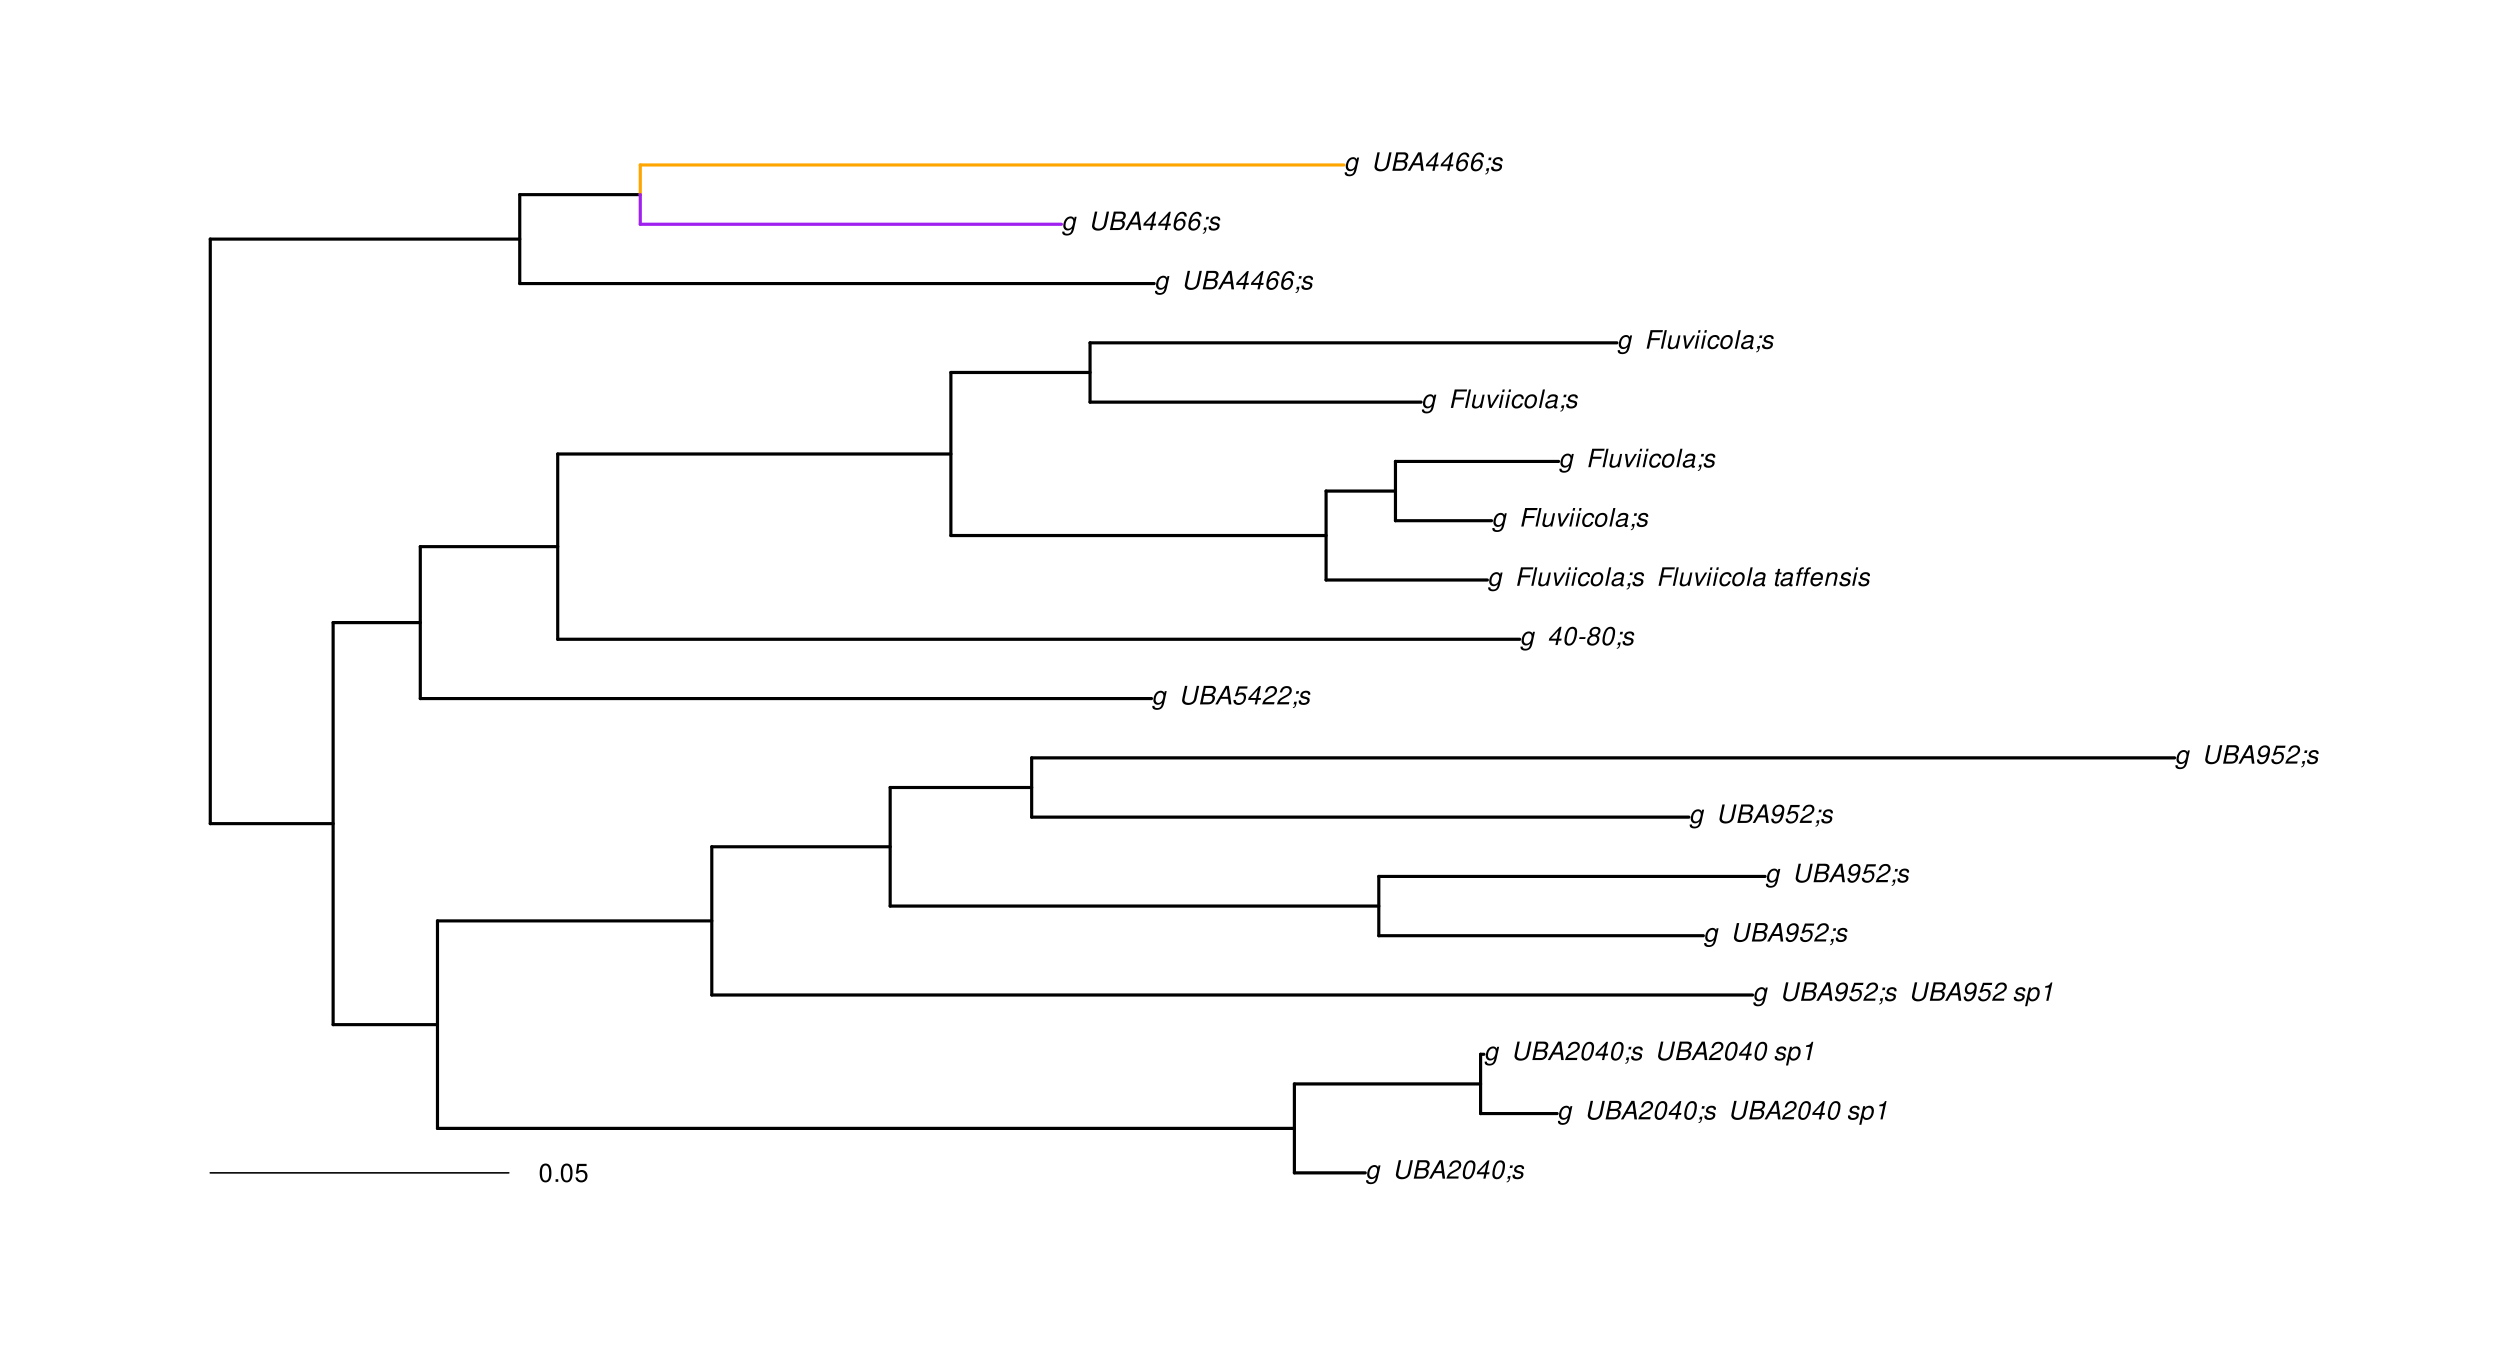 <?xml version="1.0" encoding="UTF-8"?>
<svg xmlns="http://www.w3.org/2000/svg" xmlns:xlink="http://www.w3.org/1999/xlink" width="1184pt" height="648pt" viewBox="0 0 1184 648" version="1.1">
<defs>
<g>
<symbol overflow="visible" id="glyph0-0">
<path style="stroke:none;" d=""/>
</symbol>
<symbol overflow="visible" id="glyph0-1">
<path style="stroke:none;" d="M 6.297 -6.281 L 6.094 -5.359 C 5.922 -5.75 5.797 -5.922 5.531 -6.109 C 5.219 -6.344 4.844 -6.469 4.422 -6.469 C 3.5 -6.469 2.562 -6.016 1.984 -5.266 C 1.328 -4.469 0.891 -3.125 0.891 -2.016 C 0.891 -0.703 1.734 0.203 2.969 0.203 C 3.719 0.203 4.422 -0.125 5.031 -0.75 L 4.984 -0.531 C 4.625 1.109 4 1.75 2.719 1.75 C 1.891 1.75 1.422 1.422 1.422 0.891 L 1.422 0.719 L 0.406 0.719 C 0.391 0.938 0.391 1.062 0.391 1.094 C 0.391 2.016 1.219 2.609 2.516 2.609 C 3.469 2.609 4.312 2.328 4.844 1.812 C 5.453 1.234 5.766 0.5 6.094 -1.016 L 7.219 -6.281 Z M 4.359 -5.547 C 5.141 -5.547 5.625 -4.969 5.625 -4.062 C 5.625 -3.328 5.406 -2.453 5.078 -1.844 C 4.688 -1.109 3.969 -0.656 3.25 -0.656 C 2.453 -0.656 1.938 -1.25 1.938 -2.203 C 1.938 -2.922 2.141 -3.703 2.5 -4.312 C 2.922 -5.109 3.594 -5.547 4.359 -5.547 Z M 4.359 -5.547 "/>
</symbol>
<symbol overflow="visible" id="glyph0-2">
<path style="stroke:none;" d=""/>
</symbol>
<symbol overflow="visible" id="glyph0-3">
<path style="stroke:none;" d="M 8.469 -8.75 L 7.156 -2.609 C 6.906 -1.422 5.938 -0.703 4.578 -0.703 C 3.406 -0.703 2.641 -1.25 2.641 -2.078 C 2.641 -2.25 2.656 -2.422 2.703 -2.609 L 4.016 -8.75 L 2.875 -8.75 L 1.656 -3.016 C 1.578 -2.594 1.484 -2.047 1.484 -1.859 C 1.484 -1.375 1.766 -0.766 2.141 -0.422 C 2.641 0.031 3.438 0.281 4.359 0.281 C 6.375 0.281 7.922 -0.859 8.297 -2.609 L 9.594 -8.75 Z M 8.469 -8.75 "/>
</symbol>
<symbol overflow="visible" id="glyph0-4">
<path style="stroke:none;" d="M 0.953 0 L 4.906 0 C 5.891 0 6.656 -0.344 7.281 -1.047 C 7.797 -1.625 8.062 -2.312 8.062 -3.094 C 8.062 -3.828 7.734 -4.25 6.906 -4.609 C 7.953 -5.078 8.531 -5.938 8.531 -7.016 C 8.531 -7.469 8.406 -7.812 8.094 -8.141 C 7.688 -8.562 7.188 -8.75 6.359 -8.75 L 2.812 -8.75 Z M 3.125 -4.984 L 3.734 -7.766 L 5.891 -7.766 C 6.922 -7.766 7.375 -7.438 7.375 -6.734 C 7.375 -6.281 7.219 -5.859 6.922 -5.531 C 6.562 -5.141 6.094 -4.984 5.297 -4.984 Z M 2.281 -0.984 L 2.922 -4 L 5.641 -4 C 6.469 -4 6.906 -3.625 6.906 -2.906 C 6.906 -2.438 6.781 -2.031 6.5 -1.672 C 6.125 -1.188 5.672 -0.984 5 -0.984 Z M 2.281 -0.984 "/>
</symbol>
<symbol overflow="visible" id="glyph0-5">
<path style="stroke:none;" d="M 6.281 -2.625 L 6.609 0 L 7.844 0 L 6.625 -8.75 L 5.188 -8.75 L 0.203 0 L 1.391 0 L 2.875 -2.625 Z M 6.172 -3.562 L 3.391 -3.562 L 5.688 -7.562 Z M 6.172 -3.562 "/>
</symbol>
<symbol overflow="visible" id="glyph0-6">
<path style="stroke:none;" d="M 6.281 -1.047 L 1.766 -1.047 C 1.969 -1.641 2.641 -2.266 3.734 -2.812 L 5.078 -3.531 C 6.688 -4.359 7.469 -5.359 7.469 -6.594 C 7.469 -7.125 7.281 -7.625 6.953 -7.984 C 6.562 -8.453 5.984 -8.672 5.172 -8.672 C 3.328 -8.672 2.266 -7.734 1.781 -5.672 L 2.844 -5.672 C 2.984 -6.219 3.125 -6.594 3.344 -6.906 C 3.719 -7.438 4.328 -7.75 5.031 -7.75 C 5.875 -7.75 6.406 -7.234 6.406 -6.438 C 6.406 -5.656 5.828 -4.906 4.828 -4.391 L 3.578 -3.75 C 1.484 -2.609 0.953 -1.984 0.406 -0.016 L 6.062 -0.016 Z M 6.281 -1.047 "/>
</symbol>
<symbol overflow="visible" id="glyph0-7">
<path style="stroke:none;" d="M 5.047 -8.672 C 4.062 -8.672 3.234 -8.188 2.562 -7.188 C 1.781 -6.062 1.188 -3.828 1.188 -2.078 C 1.188 -1.328 1.406 -0.688 1.781 -0.312 C 2.141 0.047 2.734 0.281 3.312 0.281 C 4.344 0.281 5.141 -0.188 5.828 -1.219 C 6.609 -2.359 7.203 -4.562 7.203 -6.312 C 7.203 -7.797 6.391 -8.672 5.047 -8.672 Z M 4.906 -7.75 C 5.688 -7.75 6.141 -7.172 6.141 -6.188 C 6.141 -5.047 5.734 -3.156 5.281 -2.172 C 4.781 -1.109 4.219 -0.641 3.438 -0.641 C 2.703 -0.641 2.25 -1.234 2.25 -2.203 C 2.25 -3.344 2.641 -5.219 3.109 -6.234 C 3.578 -7.266 4.156 -7.75 4.906 -7.75 Z M 4.906 -7.75 "/>
</symbol>
<symbol overflow="visible" id="glyph0-8">
<path style="stroke:none;" d="M 4.359 -2.094 L 3.906 0 L 4.969 0 L 5.406 -2.094 L 6.688 -2.094 L 6.891 -3.031 L 5.609 -3.031 L 6.812 -8.672 L 6.031 -8.672 L 1.016 -3.203 L 0.766 -2.094 Z M 4.562 -3.031 L 1.906 -3.031 L 5.359 -6.844 Z M 4.562 -3.031 "/>
</symbol>
<symbol overflow="visible" id="glyph0-9">
<path style="stroke:none;" d="M 3.906 -6.281 L 2.656 -6.281 L 2.391 -5.047 L 3.641 -5.047 Z M 1.578 -1.234 L 1.312 0 L 2.031 0 C 1.859 0.984 1.609 1.312 1.031 1.312 L 0.938 1.766 C 1.734 1.797 2.328 1.219 2.531 0.188 L 2.844 -1.234 Z M 1.578 -1.234 "/>
</symbol>
<symbol overflow="visible" id="glyph0-10">
<path style="stroke:none;" d="M 6.172 -4.531 C 6.234 -4.781 6.234 -4.891 6.234 -5.047 C 6.234 -5.891 5.453 -6.469 4.266 -6.469 C 3.422 -6.469 2.688 -6.219 2.203 -5.75 C 1.75 -5.328 1.469 -4.703 1.469 -4.141 C 1.469 -3.406 1.891 -3.062 3.125 -2.734 L 4.016 -2.516 C 4.422 -2.406 4.594 -2.328 4.703 -2.203 C 4.781 -2.094 4.859 -1.906 4.859 -1.797 C 4.859 -1.578 4.688 -1.219 4.469 -1.062 C 4.172 -0.797 3.656 -0.641 3.141 -0.641 C 2.297 -0.641 1.844 -0.969 1.844 -1.578 C 1.844 -1.641 1.859 -1.75 1.875 -1.875 L 0.797 -1.875 C 0.75 -1.594 0.734 -1.453 0.734 -1.266 C 0.734 -0.297 1.562 0.281 2.969 0.281 C 4.75 0.281 5.922 -0.641 5.922 -2.078 C 5.922 -2.812 5.516 -3.188 4.469 -3.453 L 3.547 -3.688 C 2.875 -3.859 2.531 -4.094 2.531 -4.406 C 2.531 -4.641 2.672 -4.938 2.891 -5.141 C 3.188 -5.422 3.547 -5.547 4.062 -5.547 C 4.781 -5.547 5.172 -5.281 5.172 -4.797 C 5.172 -4.734 5.172 -4.625 5.156 -4.531 Z M 6.172 -4.531 "/>
</symbol>
<symbol overflow="visible" id="glyph0-11">
<path style="stroke:none;" d="M 0.078 2.562 L 1.094 2.562 L 1.812 -0.812 C 2.188 -0.031 2.672 0.281 3.531 0.281 C 4.469 0.281 5.359 -0.156 5.969 -0.906 C 6.625 -1.703 7.031 -2.938 7.031 -4.125 C 7.031 -5.562 6.234 -6.469 4.938 -6.469 C 4.016 -6.469 3.047 -5.953 2.719 -5.281 L 2.938 -6.281 L 1.969 -6.281 Z M 4.547 -5.547 C 5.453 -5.547 5.969 -4.938 5.969 -3.891 C 5.969 -3.234 5.766 -2.453 5.453 -1.859 C 5 -1.047 4.406 -0.641 3.625 -0.641 C 2.734 -0.641 2.203 -1.25 2.203 -2.203 C 2.203 -2.922 2.406 -3.703 2.766 -4.328 C 3.203 -5.141 3.797 -5.547 4.547 -5.547 Z M 4.547 -5.547 "/>
</symbol>
<symbol overflow="visible" id="glyph0-12">
<path style="stroke:none;" d="M 4.438 -6.234 L 3.109 0 L 4.156 0 L 6.016 -8.672 L 5.312 -8.672 C 4.688 -7.375 4.422 -7.219 2.688 -6.984 L 2.531 -6.234 Z M 4.438 -6.234 "/>
</symbol>
<symbol overflow="visible" id="glyph0-13">
<path style="stroke:none;" d="M 1.016 -1.984 C 1.016 -1.844 1.016 -1.719 1.016 -1.641 C 1.016 -0.484 1.844 0.281 3.094 0.281 C 3.844 0.281 4.531 0.016 5.141 -0.531 C 5.922 -1.203 6.375 -1.984 6.703 -3.266 C 7.016 -4.406 7.219 -5.719 7.219 -6.438 C 7.219 -7.016 7.016 -7.594 6.641 -7.984 C 6.25 -8.438 5.641 -8.672 4.891 -8.672 C 3.016 -8.672 1.547 -7.109 1.547 -5.109 C 1.547 -3.859 2.375 -3.047 3.656 -3.047 C 4.188 -3.047 4.75 -3.203 5.141 -3.469 C 5.297 -3.578 5.453 -3.703 5.797 -4.016 C 5.312 -1.781 4.453 -0.641 3.25 -0.641 C 2.531 -0.641 2.062 -1.125 2.062 -1.859 L 2.062 -1.984 Z M 4.734 -7.75 C 5.562 -7.75 6.172 -7.141 6.172 -6.344 C 6.172 -5.031 5.188 -3.969 3.953 -3.969 C 3.109 -3.969 2.609 -4.484 2.609 -5.359 C 2.609 -6.672 3.578 -7.75 4.734 -7.75 Z M 4.734 -7.75 "/>
</symbol>
<symbol overflow="visible" id="glyph0-14">
<path style="stroke:none;" d="M 7.547 -8.516 L 3.109 -8.516 L 1.484 -3.875 L 2.453 -3.875 C 3.188 -4.531 3.531 -4.688 4.234 -4.688 C 5.203 -4.688 5.75 -4.156 5.75 -3.234 C 5.75 -1.734 4.766 -0.641 3.391 -0.641 C 2.438 -0.641 1.938 -1.125 1.891 -2.094 L 0.844 -2.094 L 0.844 -1.828 C 0.844 -1.109 1.016 -0.656 1.422 -0.312 C 1.891 0.078 2.5 0.281 3.25 0.281 C 4.375 0.281 5.266 -0.188 5.969 -1.109 C 6.5 -1.797 6.797 -2.672 6.797 -3.547 C 6.797 -4.797 5.922 -5.609 4.578 -5.609 C 4 -5.609 3.484 -5.453 2.891 -5.094 L 3.734 -7.469 L 7.328 -7.469 Z M 7.547 -8.516 "/>
</symbol>
<symbol overflow="visible" id="glyph0-15">
<path style="stroke:none;" d="M 4.219 -3.75 L 1.344 -3.75 L 1.156 -2.875 L 4.031 -2.875 Z M 4.219 -3.75 "/>
</symbol>
<symbol overflow="visible" id="glyph0-16">
<path style="stroke:none;" d="M 5.719 -4.562 C 6.094 -4.766 6.281 -4.891 6.516 -5.094 C 6.984 -5.516 7.281 -6.203 7.281 -6.875 C 7.281 -7.938 6.406 -8.672 5.125 -8.672 C 3.375 -8.672 2.047 -7.469 2.047 -5.859 C 2.047 -5.297 2.25 -4.938 2.828 -4.578 C 1.562 -3.984 0.906 -3.031 0.906 -1.766 C 0.906 -0.516 1.859 0.281 3.375 0.281 C 4.375 0.281 5.234 -0.109 5.922 -0.891 C 6.438 -1.484 6.734 -2.234 6.734 -2.922 C 6.734 -3.641 6.391 -4.219 5.719 -4.562 Z M 4.938 -7.75 C 5.75 -7.75 6.234 -7.359 6.234 -6.703 C 6.234 -6.328 6.078 -5.906 5.828 -5.609 C 5.484 -5.188 5.016 -4.984 4.375 -4.984 C 3.578 -4.984 3.109 -5.359 3.109 -5.984 C 3.109 -7.031 3.859 -7.75 4.938 -7.75 Z M 4.156 -4.094 C 5.094 -4.094 5.672 -3.578 5.672 -2.766 C 5.672 -1.578 4.703 -0.641 3.453 -0.641 C 2.562 -0.641 1.953 -1.156 1.953 -1.938 C 1.953 -3.125 2.922 -4.094 4.156 -4.094 Z M 4.156 -4.094 "/>
</symbol>
<symbol overflow="visible" id="glyph0-17">
<path style="stroke:none;" d="M 3.062 -3.984 L 7.219 -3.984 L 7.422 -4.969 L 3.266 -4.969 L 3.859 -7.766 L 8.609 -7.766 L 8.812 -8.75 L 2.938 -8.75 L 1.078 0 L 2.203 0 Z M 3.062 -3.984 "/>
</symbol>
<symbol overflow="visible" id="glyph0-18">
<path style="stroke:none;" d="M 3.688 -8.75 L 2.672 -8.75 L 0.812 0 L 1.828 0 Z M 3.688 -8.75 "/>
</symbol>
<symbol overflow="visible" id="glyph0-19">
<path style="stroke:none;" d="M 5.797 0 L 7.125 -6.281 L 6.125 -6.281 L 5.359 -2.719 C 5.094 -1.422 4.25 -0.594 3.219 -0.594 C 2.562 -0.594 2.141 -0.938 2.141 -1.516 C 2.141 -1.609 2.156 -1.719 2.188 -1.844 L 3.125 -6.281 L 2.125 -6.281 L 1.094 -1.438 C 1.062 -1.312 1.062 -1.188 1.062 -1.031 C 1.062 -0.219 1.688 0.281 2.719 0.281 C 3.641 0.281 4.328 -0.016 5.031 -0.688 L 4.891 0 Z M 5.797 0 "/>
</symbol>
<symbol overflow="visible" id="glyph0-20">
<path style="stroke:none;" d="M 3.438 0 L 7.172 -6.281 L 6.078 -6.281 L 3.156 -1.219 L 2.562 -6.281 L 1.469 -6.281 L 2.359 0 Z M 3.438 0 "/>
</symbol>
<symbol overflow="visible" id="glyph0-21">
<path style="stroke:none;" d="M 3.125 -6.281 L 2.125 -6.281 L 0.797 0 L 1.797 0 Z M 3.656 -8.75 L 2.656 -8.75 L 2.391 -7.516 L 3.391 -7.516 Z M 3.656 -8.75 "/>
</symbol>
<symbol overflow="visible" id="glyph0-22">
<path style="stroke:none;" d="M 6.609 -4.172 L 6.625 -4.359 C 6.641 -4.531 6.641 -4.672 6.641 -4.703 C 6.641 -5.094 6.438 -5.578 6.125 -5.906 C 5.75 -6.281 5.25 -6.469 4.578 -6.469 C 3.484 -6.469 2.516 -6.016 1.891 -5.188 C 1.312 -4.453 0.906 -3.141 0.906 -2.047 C 0.906 -1.469 1.109 -0.891 1.438 -0.469 C 1.844 0.047 2.375 0.281 3.156 0.281 C 4.141 0.281 4.969 -0.078 5.516 -0.719 C 5.828 -1.078 6.031 -1.484 6.219 -2.156 L 5.203 -2.156 C 4.844 -1.172 4.188 -0.641 3.328 -0.641 C 2.484 -0.641 1.969 -1.234 1.969 -2.172 C 1.969 -2.938 2.219 -3.859 2.609 -4.469 C 3.078 -5.188 3.656 -5.547 4.391 -5.547 C 5.141 -5.547 5.609 -5.125 5.609 -4.438 C 5.609 -4.375 5.609 -4.281 5.609 -4.172 Z M 6.609 -4.172 "/>
</symbol>
<symbol overflow="visible" id="glyph0-23">
<path style="stroke:none;" d="M 4.609 -6.469 C 3.484 -6.469 2.516 -5.969 1.891 -5.078 C 1.359 -4.312 0.953 -2.984 0.953 -1.969 C 0.953 -0.641 1.891 0.281 3.234 0.281 C 4.375 0.281 5.297 -0.188 5.969 -1.109 C 6.516 -1.875 6.906 -3.188 6.906 -4.219 C 6.906 -4.859 6.672 -5.469 6.25 -5.875 C 5.844 -6.281 5.297 -6.469 4.609 -6.469 Z M 4.453 -5.547 C 5.344 -5.547 5.859 -4.984 5.859 -4 C 5.859 -3.281 5.656 -2.516 5.328 -1.906 C 4.875 -1.078 4.219 -0.641 3.391 -0.641 C 2.547 -0.641 2.016 -1.234 2.016 -2.203 C 2.016 -2.906 2.219 -3.688 2.547 -4.281 C 2.969 -5.094 3.656 -5.547 4.453 -5.547 Z M 4.453 -5.547 "/>
</symbol>
<symbol overflow="visible" id="glyph0-24">
<path style="stroke:none;" d="M 6.625 -0.609 C 6.516 -0.594 6.469 -0.594 6.422 -0.594 C 6.109 -0.594 5.969 -0.703 5.969 -0.938 C 5.969 -0.969 5.969 -1.016 5.969 -1.062 L 6.75 -4.672 C 6.812 -4.984 6.812 -4.984 6.812 -5.109 C 6.812 -5.922 5.984 -6.469 4.734 -6.469 C 3.047 -6.469 2.047 -5.766 1.812 -4.422 L 2.812 -4.422 C 2.922 -4.766 3.016 -4.938 3.188 -5.094 C 3.438 -5.375 3.953 -5.547 4.469 -5.547 C 5.188 -5.547 5.734 -5.219 5.734 -4.781 C 5.734 -4.734 5.719 -4.641 5.719 -4.547 L 5.672 -4.328 C 5.562 -3.844 5.344 -3.703 4.469 -3.625 C 2.859 -3.484 2.359 -3.359 1.766 -2.984 C 1.141 -2.594 0.781 -1.953 0.781 -1.266 C 0.781 -0.297 1.422 0.281 2.5 0.281 C 2.938 0.281 3.422 0.188 3.859 0.031 C 4.234 -0.094 4.422 -0.219 4.922 -0.641 L 4.922 -0.516 C 4.922 -0.016 5.25 0.281 5.828 0.281 C 5.969 0.281 6.016 0.281 6.297 0.203 C 6.328 0.203 6.391 0.188 6.469 0.172 Z M 5.172 -1.969 C 5.016 -1.219 3.953 -0.594 2.906 -0.594 C 2.219 -0.594 1.844 -0.875 1.844 -1.375 C 1.844 -1.781 2.062 -2.172 2.422 -2.391 C 2.719 -2.562 3.062 -2.656 3.656 -2.75 C 4.781 -2.906 4.891 -2.922 5.406 -3.094 Z M 5.172 -1.969 "/>
</symbol>
<symbol overflow="visible" id="glyph0-25">
<path style="stroke:none;" d="M 4.391 -6.281 L 3.328 -6.281 L 3.703 -8.016 L 2.688 -8.016 L 2.312 -6.281 L 1.469 -6.281 L 1.297 -5.484 L 2.141 -5.484 L 1.203 -1.047 C 1.172 -0.922 1.156 -0.797 1.156 -0.672 C 1.156 -0.078 1.578 0.281 2.234 0.281 C 2.484 0.281 2.828 0.234 3.016 0.188 L 3.203 -0.688 C 2.812 -0.594 2.781 -0.594 2.625 -0.594 C 2.359 -0.594 2.203 -0.719 2.203 -0.906 C 2.203 -0.953 2.203 -1.016 2.219 -1.078 L 3.156 -5.484 L 4.219 -5.484 Z M 4.391 -6.281 "/>
</symbol>
<symbol overflow="visible" id="glyph0-26">
<path style="stroke:none;" d="M 4.438 -6.281 L 3.406 -6.281 L 3.594 -7.109 C 3.719 -7.734 3.922 -7.922 4.453 -7.922 C 4.531 -7.922 4.625 -7.922 4.781 -7.891 L 4.953 -8.719 C 4.734 -8.766 4.609 -8.781 4.422 -8.781 C 3.484 -8.781 2.812 -8.25 2.625 -7.359 L 2.406 -6.281 L 1.562 -6.281 L 1.391 -5.484 L 2.234 -5.484 L 1.062 0 L 2.078 0 L 3.234 -5.484 L 4.266 -5.484 Z M 7.781 -6.281 L 6.75 -6.281 L 6.922 -7.109 C 7.062 -7.734 7.266 -7.922 7.781 -7.922 C 7.875 -7.922 7.953 -7.922 8.109 -7.891 L 8.297 -8.719 C 8.078 -8.766 7.938 -8.781 7.75 -8.781 C 6.828 -8.781 6.156 -8.25 5.969 -7.359 L 5.734 -6.281 L 4.891 -6.281 L 4.734 -5.484 L 5.562 -5.484 L 4.406 0 L 5.406 0 L 6.578 -5.484 L 7.609 -5.484 Z M 7.781 -6.281 "/>
</symbol>
<symbol overflow="visible" id="glyph0-27">
<path style="stroke:none;" d="M 6.75 -2.812 C 6.922 -3.75 6.953 -4.031 6.953 -4.422 C 6.953 -5.578 5.969 -6.469 4.672 -6.469 C 3.625 -6.469 2.625 -5.969 2.016 -5.172 C 1.453 -4.422 1.016 -3.062 1.016 -2.078 C 1.016 -1.422 1.297 -0.766 1.75 -0.328 C 2.172 0.078 2.703 0.281 3.391 0.281 C 4.828 0.281 6.062 -0.609 6.438 -1.906 L 5.422 -1.906 C 4.984 -1.078 4.359 -0.641 3.547 -0.641 C 2.609 -0.641 2.062 -1.234 2.062 -2.25 C 2.062 -2.516 2.078 -2.625 2.125 -2.812 Z M 2.344 -3.672 C 2.656 -4.781 3.547 -5.547 4.516 -5.547 C 5.359 -5.547 5.906 -4.969 5.906 -4.062 C 5.906 -3.953 5.891 -3.859 5.875 -3.672 Z M 2.344 -3.672 "/>
</symbol>
<symbol overflow="visible" id="glyph0-28">
<path style="stroke:none;" d="M 2.172 -6.281 L 0.844 0 L 1.844 0 L 2.578 -3.469 C 2.875 -4.781 3.703 -5.609 4.781 -5.609 C 5.391 -5.609 5.828 -5.188 5.828 -4.625 C 5.828 -4.562 5.812 -4.391 5.766 -4.188 L 4.875 0 L 5.875 0 L 6.844 -4.516 C 6.875 -4.672 6.891 -4.812 6.891 -4.969 C 6.891 -5.875 6.25 -6.469 5.25 -6.469 C 4.344 -6.469 3.547 -6.141 2.922 -5.516 L 3.078 -6.281 Z M 2.172 -6.281 "/>
</symbol>
<symbol overflow="visible" id="glyph0-29">
<path style="stroke:none;" d="M 7.359 -6.422 L 7.375 -6.75 C 7.375 -7.938 6.547 -8.672 5.266 -8.672 C 4.125 -8.672 3.172 -8.062 2.406 -6.859 C 1.703 -5.734 1.125 -3.547 1.125 -2.031 C 1.125 -0.609 2.016 0.281 3.438 0.281 C 4.453 0.281 5.328 -0.188 6 -1.062 C 6.484 -1.703 6.797 -2.578 6.797 -3.328 C 6.797 -4.578 5.969 -5.406 4.688 -5.406 C 3.891 -5.406 3.203 -5.078 2.516 -4.359 C 2.891 -6.453 3.875 -7.75 5.094 -7.75 C 5.641 -7.75 6.078 -7.469 6.203 -7.016 C 6.25 -6.859 6.281 -6.703 6.297 -6.422 Z M 4.391 -4.469 C 5.203 -4.469 5.75 -3.938 5.75 -3.141 C 5.75 -1.766 4.781 -0.641 3.594 -0.641 C 2.766 -0.641 2.188 -1.25 2.188 -2.109 C 2.188 -3.438 3.156 -4.469 4.391 -4.469 Z M 4.391 -4.469 "/>
</symbol>
<symbol overflow="visible" id="glyph1-0">
<path style="stroke:none;" d=""/>
</symbol>
<symbol overflow="visible" id="glyph1-1">
<path style="stroke:none;" d="M 3.297 -8.672 C 2.516 -8.672 1.781 -8.312 1.344 -7.734 C 0.797 -6.953 0.516 -5.812 0.516 -4.203 C 0.516 -1.266 1.469 0.281 3.297 0.281 C 5.094 0.281 6.078 -1.266 6.078 -4.125 C 6.078 -5.812 5.812 -6.938 5.25 -7.734 C 4.812 -8.328 4.109 -8.672 3.297 -8.672 Z M 3.297 -7.734 C 4.438 -7.734 5 -6.578 5 -4.219 C 5 -1.75 4.453 -0.594 3.281 -0.594 C 2.156 -0.594 1.594 -1.797 1.594 -4.188 C 1.594 -6.578 2.156 -7.734 3.297 -7.734 Z M 3.297 -7.734 "/>
</symbol>
<symbol overflow="visible" id="glyph1-2">
<path style="stroke:none;" d="M 2.297 -1.25 L 1.047 -1.25 L 1.047 0 L 2.297 0 Z M 2.297 -1.25 "/>
</symbol>
<symbol overflow="visible" id="glyph1-3">
<path style="stroke:none;" d="M 5.719 -8.516 L 1.312 -8.516 L 0.688 -3.875 L 1.656 -3.875 C 2.141 -4.469 2.562 -4.672 3.234 -4.672 C 4.375 -4.672 5.078 -3.891 5.078 -2.625 C 5.078 -1.406 4.375 -0.656 3.219 -0.656 C 2.297 -0.656 1.734 -1.125 1.469 -2.094 L 0.422 -2.094 C 0.562 -1.391 0.688 -1.062 0.938 -0.75 C 1.422 -0.094 2.281 0.281 3.234 0.281 C 4.953 0.281 6.156 -0.969 6.156 -2.766 C 6.156 -4.453 5.047 -5.609 3.406 -5.609 C 2.812 -5.609 2.328 -5.453 1.844 -5.094 L 2.172 -7.469 L 5.719 -7.469 Z M 5.719 -8.516 "/>
</symbol>
</g>
</defs>
<g id="surface1612">
<rect x="0" y="0" width="1184" height="648" style="fill:rgb(100%,100%,100%);fill-opacity:1;stroke:none;"/>
<path style="fill:none;stroke-width:1.5;stroke-linecap:round;stroke-linejoin:round;stroke:rgb(0%,0%,0%);stroke-opacity:1;stroke-miterlimit:10;" d="M 99.586 390.066 L 157.77 390.066 "/>
<path style="fill:none;stroke-width:1.5;stroke-linecap:round;stroke-linejoin:round;stroke:rgb(0%,0%,0%);stroke-opacity:1;stroke-miterlimit:10;" d="M 157.77 485.27 L 207.191 485.27 "/>
<path style="fill:none;stroke-width:1.5;stroke-linecap:round;stroke-linejoin:round;stroke:rgb(0%,0%,0%);stroke-opacity:1;stroke-miterlimit:10;" d="M 207.191 534.406 L 613.023 534.406 "/>
<path style="fill:none;stroke-width:1.5;stroke-linecap:round;stroke-linejoin:round;stroke:rgb(0%,0%,0%);stroke-opacity:1;stroke-miterlimit:10;" d="M 613.023 555.465 L 646.582 555.465 "/>
<path style="fill:none;stroke-width:1.5;stroke-linecap:round;stroke-linejoin:round;stroke:rgb(0%,0%,0%);stroke-opacity:1;stroke-miterlimit:10;" d="M 613.023 513.348 L 701.207 513.348 "/>
<path style="fill:none;stroke-width:1.5;stroke-linecap:round;stroke-linejoin:round;stroke:rgb(0%,0%,0%);stroke-opacity:1;stroke-miterlimit:10;" d="M 701.207 527.387 L 737.453 527.387 "/>
<path style="fill:none;stroke-width:1.5;stroke-linecap:round;stroke-linejoin:round;stroke:rgb(0%,0%,0%);stroke-opacity:1;stroke-miterlimit:10;" d="M 701.207 499.309 L 702.762 499.309 "/>
<path style="fill:none;stroke-width:1.5;stroke-linecap:round;stroke-linejoin:round;stroke:rgb(0%,0%,0%);stroke-opacity:1;stroke-miterlimit:10;" d="M 207.191 436.133 L 337.105 436.133 "/>
<path style="fill:none;stroke-width:1.5;stroke-linecap:round;stroke-linejoin:round;stroke:rgb(0%,0%,0%);stroke-opacity:1;stroke-miterlimit:10;" d="M 337.105 471.23 L 829.992 471.23 "/>
<path style="fill:none;stroke-width:1.5;stroke-linecap:round;stroke-linejoin:round;stroke:rgb(0%,0%,0%);stroke-opacity:1;stroke-miterlimit:10;" d="M 337.105 401.035 L 421.586 401.035 "/>
<path style="fill:none;stroke-width:1.5;stroke-linecap:round;stroke-linejoin:round;stroke:rgb(0%,0%,0%);stroke-opacity:1;stroke-miterlimit:10;" d="M 421.586 429.113 L 653 429.113 "/>
<path style="fill:none;stroke-width:1.5;stroke-linecap:round;stroke-linejoin:round;stroke:rgb(0%,0%,0%);stroke-opacity:1;stroke-miterlimit:10;" d="M 653 443.152 L 806.695 443.152 "/>
<path style="fill:none;stroke-width:1.5;stroke-linecap:round;stroke-linejoin:round;stroke:rgb(0%,0%,0%);stroke-opacity:1;stroke-miterlimit:10;" d="M 653 415.074 L 835.93 415.074 "/>
<path style="fill:none;stroke-width:1.5;stroke-linecap:round;stroke-linejoin:round;stroke:rgb(0%,0%,0%);stroke-opacity:1;stroke-miterlimit:10;" d="M 421.586 372.957 L 488.594 372.957 "/>
<path style="fill:none;stroke-width:1.5;stroke-linecap:round;stroke-linejoin:round;stroke:rgb(0%,0%,0%);stroke-opacity:1;stroke-miterlimit:10;" d="M 488.594 386.996 L 799.852 386.996 "/>
<path style="fill:none;stroke-width:1.5;stroke-linecap:round;stroke-linejoin:round;stroke:rgb(0%,0%,0%);stroke-opacity:1;stroke-miterlimit:10;" d="M 488.594 358.918 L 1029.883 358.918 "/>
<path style="fill:none;stroke-width:1.5;stroke-linecap:round;stroke-linejoin:round;stroke:rgb(0%,0%,0%);stroke-opacity:1;stroke-miterlimit:10;" d="M 157.77 294.863 L 199.051 294.863 "/>
<path style="fill:none;stroke-width:1.5;stroke-linecap:round;stroke-linejoin:round;stroke:rgb(0%,0%,0%);stroke-opacity:1;stroke-miterlimit:10;" d="M 199.051 330.84 L 545.34 330.84 "/>
<path style="fill:none;stroke-width:1.5;stroke-linecap:round;stroke-linejoin:round;stroke:rgb(0%,0%,0%);stroke-opacity:1;stroke-miterlimit:10;" d="M 199.051 258.887 L 264.133 258.887 "/>
<path style="fill:none;stroke-width:1.5;stroke-linecap:round;stroke-linejoin:round;stroke:rgb(0%,0%,0%);stroke-opacity:1;stroke-miterlimit:10;" d="M 264.133 302.762 L 719.727 302.762 "/>
<path style="fill:none;stroke-width:1.5;stroke-linecap:round;stroke-linejoin:round;stroke:rgb(0%,0%,0%);stroke-opacity:1;stroke-miterlimit:10;" d="M 264.133 215.016 L 450.34 215.016 "/>
<path style="fill:none;stroke-width:1.5;stroke-linecap:round;stroke-linejoin:round;stroke:rgb(0%,0%,0%);stroke-opacity:1;stroke-miterlimit:10;" d="M 450.34 253.625 L 628.035 253.625 "/>
<path style="fill:none;stroke-width:1.5;stroke-linecap:round;stroke-linejoin:round;stroke:rgb(0%,0%,0%);stroke-opacity:1;stroke-miterlimit:10;" d="M 628.035 274.684 L 704.402 274.684 "/>
<path style="fill:none;stroke-width:1.5;stroke-linecap:round;stroke-linejoin:round;stroke:rgb(0%,0%,0%);stroke-opacity:1;stroke-miterlimit:10;" d="M 628.035 232.566 L 660.891 232.566 "/>
<path style="fill:none;stroke-width:1.5;stroke-linecap:round;stroke-linejoin:round;stroke:rgb(0%,0%,0%);stroke-opacity:1;stroke-miterlimit:10;" d="M 660.891 246.605 L 706.383 246.605 "/>
<path style="fill:none;stroke-width:1.5;stroke-linecap:round;stroke-linejoin:round;stroke:rgb(0%,0%,0%);stroke-opacity:1;stroke-miterlimit:10;" d="M 660.891 218.527 L 738.133 218.527 "/>
<path style="fill:none;stroke-width:1.5;stroke-linecap:round;stroke-linejoin:round;stroke:rgb(0%,0%,0%);stroke-opacity:1;stroke-miterlimit:10;" d="M 450.34 176.406 L 516.246 176.406 "/>
<path style="fill:none;stroke-width:1.5;stroke-linecap:round;stroke-linejoin:round;stroke:rgb(0%,0%,0%);stroke-opacity:1;stroke-miterlimit:10;" d="M 516.246 190.445 L 673.02 190.445 "/>
<path style="fill:none;stroke-width:1.5;stroke-linecap:round;stroke-linejoin:round;stroke:rgb(0%,0%,0%);stroke-opacity:1;stroke-miterlimit:10;" d="M 516.246 162.367 L 765.754 162.367 "/>
<path style="fill:none;stroke-width:1.5;stroke-linecap:round;stroke-linejoin:round;stroke:rgb(0%,0%,0%);stroke-opacity:1;stroke-miterlimit:10;" d="M 99.586 113.23 L 246.152 113.23 "/>
<path style="fill:none;stroke-width:1.5;stroke-linecap:round;stroke-linejoin:round;stroke:rgb(0%,0%,0%);stroke-opacity:1;stroke-miterlimit:10;" d="M 246.152 134.289 L 546.609 134.289 "/>
<path style="fill:none;stroke-width:1.5;stroke-linecap:round;stroke-linejoin:round;stroke:rgb(0%,0%,0%);stroke-opacity:1;stroke-miterlimit:10;" d="M 246.152 92.172 L 303.234 92.172 "/>
<path style="fill:none;stroke-width:1.5;stroke-linecap:round;stroke-linejoin:round;stroke:rgb(62.745%,12.549%,94.118%);stroke-opacity:1;stroke-miterlimit:10;" d="M 303.234 106.211 L 502.676 106.211 "/>
<path style="fill:none;stroke-width:1.5;stroke-linecap:round;stroke-linejoin:round;stroke:rgb(100%,64.706%,0%);stroke-opacity:1;stroke-miterlimit:10;" d="M 303.234 78.133 L 636.461 78.133 "/>
<path style="fill:none;stroke-width:1.5;stroke-linecap:round;stroke-linejoin:round;stroke:rgb(0%,0%,0%);stroke-opacity:1;stroke-miterlimit:10;" d="M 99.586 390.066 L 99.586 113.23 "/>
<path style="fill:none;stroke-width:1.5;stroke-linecap:round;stroke-linejoin:round;stroke:rgb(0%,0%,0%);stroke-opacity:1;stroke-miterlimit:10;" d="M 157.77 485.27 L 157.77 294.863 "/>
<path style="fill:none;stroke-width:1.5;stroke-linecap:round;stroke-linejoin:round;stroke:rgb(0%,0%,0%);stroke-opacity:1;stroke-miterlimit:10;" d="M 207.191 534.406 L 207.191 436.133 "/>
<path style="fill:none;stroke-width:1.5;stroke-linecap:round;stroke-linejoin:round;stroke:rgb(0%,0%,0%);stroke-opacity:1;stroke-miterlimit:10;" d="M 613.023 555.465 L 613.023 513.348 "/>
<path style="fill:none;stroke-width:1.5;stroke-linecap:round;stroke-linejoin:round;stroke:rgb(0%,0%,0%);stroke-opacity:1;stroke-miterlimit:10;" d="M 701.207 527.387 L 701.207 499.309 "/>
<path style="fill:none;stroke-width:1.5;stroke-linecap:round;stroke-linejoin:round;stroke:rgb(0%,0%,0%);stroke-opacity:1;stroke-miterlimit:10;" d="M 337.105 471.23 L 337.105 401.035 "/>
<path style="fill:none;stroke-width:1.5;stroke-linecap:round;stroke-linejoin:round;stroke:rgb(0%,0%,0%);stroke-opacity:1;stroke-miterlimit:10;" d="M 421.586 429.113 L 421.586 372.957 "/>
<path style="fill:none;stroke-width:1.5;stroke-linecap:round;stroke-linejoin:round;stroke:rgb(0%,0%,0%);stroke-opacity:1;stroke-miterlimit:10;" d="M 653 443.152 L 653 415.074 "/>
<path style="fill:none;stroke-width:1.5;stroke-linecap:round;stroke-linejoin:round;stroke:rgb(0%,0%,0%);stroke-opacity:1;stroke-miterlimit:10;" d="M 488.594 386.996 L 488.594 358.918 "/>
<path style="fill:none;stroke-width:1.5;stroke-linecap:round;stroke-linejoin:round;stroke:rgb(0%,0%,0%);stroke-opacity:1;stroke-miterlimit:10;" d="M 199.051 330.84 L 199.051 258.887 "/>
<path style="fill:none;stroke-width:1.5;stroke-linecap:round;stroke-linejoin:round;stroke:rgb(0%,0%,0%);stroke-opacity:1;stroke-miterlimit:10;" d="M 264.133 302.762 L 264.133 215.016 "/>
<path style="fill:none;stroke-width:1.5;stroke-linecap:round;stroke-linejoin:round;stroke:rgb(0%,0%,0%);stroke-opacity:1;stroke-miterlimit:10;" d="M 450.34 253.625 L 450.34 176.406 "/>
<path style="fill:none;stroke-width:1.5;stroke-linecap:round;stroke-linejoin:round;stroke:rgb(0%,0%,0%);stroke-opacity:1;stroke-miterlimit:10;" d="M 628.035 274.684 L 628.035 232.566 "/>
<path style="fill:none;stroke-width:1.5;stroke-linecap:round;stroke-linejoin:round;stroke:rgb(0%,0%,0%);stroke-opacity:1;stroke-miterlimit:10;" d="M 660.891 246.605 L 660.891 218.527 "/>
<path style="fill:none;stroke-width:1.5;stroke-linecap:round;stroke-linejoin:round;stroke:rgb(0%,0%,0%);stroke-opacity:1;stroke-miterlimit:10;" d="M 516.246 190.445 L 516.246 162.367 "/>
<path style="fill:none;stroke-width:1.5;stroke-linecap:round;stroke-linejoin:round;stroke:rgb(0%,0%,0%);stroke-opacity:1;stroke-miterlimit:10;" d="M 246.152 134.289 L 246.152 92.172 "/>
<path style="fill:none;stroke-width:1.5;stroke-linecap:round;stroke-linejoin:round;stroke:rgb(100%,64.706%,0%);stroke-opacity:1;stroke-miterlimit:10;" d="M 303.234 92.172 L 303.234 78.133 "/>
<path style="fill:none;stroke-width:1.5;stroke-linecap:round;stroke-linejoin:round;stroke:rgb(62.745%,12.549%,94.118%);stroke-opacity:1;stroke-miterlimit:10;" d="M 303.234 106.211 L 303.234 92.172 "/>
<g style="fill:rgb(0%,0%,0%);fill-opacity:1;">
  <use xlink:href="#glyph0-1" x="646.582" y="558.213"/>
  <use xlink:href="#glyph0-2" x="653.582" y="558.213"/>
  <use xlink:href="#glyph0-2" x="656.582" y="558.213"/>
  <use xlink:href="#glyph0-3" x="659.582" y="558.213"/>
  <use xlink:href="#glyph0-4" x="668.582" y="558.213"/>
  <use xlink:href="#glyph0-5" x="676.582" y="558.213"/>
  <use xlink:href="#glyph0-6" x="684.582" y="558.213"/>
  <use xlink:href="#glyph0-7" x="691.582" y="558.213"/>
  <use xlink:href="#glyph0-8" x="698.582" y="558.213"/>
  <use xlink:href="#glyph0-7" x="705.582" y="558.213"/>
  <use xlink:href="#glyph0-9" x="712.582" y="558.213"/>
  <use xlink:href="#glyph0-10" x="715.582" y="558.213"/>
  <use xlink:href="#glyph0-2" x="721.582" y="558.213"/>
  <use xlink:href="#glyph0-2" x="724.582" y="558.213"/>
</g>
<g style="fill:rgb(0%,0%,0%);fill-opacity:1;">
  <use xlink:href="#glyph0-1" x="737.453" y="530.135"/>
  <use xlink:href="#glyph0-2" x="744.453" y="530.135"/>
  <use xlink:href="#glyph0-2" x="747.453" y="530.135"/>
  <use xlink:href="#glyph0-3" x="750.453" y="530.135"/>
  <use xlink:href="#glyph0-4" x="759.453" y="530.135"/>
  <use xlink:href="#glyph0-5" x="767.453" y="530.135"/>
  <use xlink:href="#glyph0-6" x="775.453" y="530.135"/>
  <use xlink:href="#glyph0-7" x="782.453" y="530.135"/>
  <use xlink:href="#glyph0-8" x="789.453" y="530.135"/>
  <use xlink:href="#glyph0-7" x="796.453" y="530.135"/>
  <use xlink:href="#glyph0-9" x="803.453" y="530.135"/>
  <use xlink:href="#glyph0-10" x="806.453" y="530.135"/>
  <use xlink:href="#glyph0-2" x="812.453" y="530.135"/>
  <use xlink:href="#glyph0-2" x="815.453" y="530.135"/>
  <use xlink:href="#glyph0-3" x="818.453" y="530.135"/>
  <use xlink:href="#glyph0-4" x="827.453" y="530.135"/>
  <use xlink:href="#glyph0-5" x="835.453" y="530.135"/>
  <use xlink:href="#glyph0-6" x="843.453" y="530.135"/>
  <use xlink:href="#glyph0-7" x="850.453" y="530.135"/>
  <use xlink:href="#glyph0-8" x="857.453" y="530.135"/>
  <use xlink:href="#glyph0-7" x="864.453" y="530.135"/>
  <use xlink:href="#glyph0-2" x="871.453" y="530.135"/>
  <use xlink:href="#glyph0-10" x="874.453" y="530.135"/>
  <use xlink:href="#glyph0-11" x="880.453" y="530.135"/>
  <use xlink:href="#glyph0-12" x="887.453" y="530.135"/>
</g>
<g style="fill:rgb(0%,0%,0%);fill-opacity:1;">
  <use xlink:href="#glyph0-1" x="702.762" y="502.057"/>
  <use xlink:href="#glyph0-2" x="709.762" y="502.057"/>
  <use xlink:href="#glyph0-2" x="712.762" y="502.057"/>
  <use xlink:href="#glyph0-3" x="715.762" y="502.057"/>
  <use xlink:href="#glyph0-4" x="724.762" y="502.057"/>
  <use xlink:href="#glyph0-5" x="732.762" y="502.057"/>
  <use xlink:href="#glyph0-6" x="740.762" y="502.057"/>
  <use xlink:href="#glyph0-7" x="747.762" y="502.057"/>
  <use xlink:href="#glyph0-8" x="754.762" y="502.057"/>
  <use xlink:href="#glyph0-7" x="761.762" y="502.057"/>
  <use xlink:href="#glyph0-9" x="768.762" y="502.057"/>
  <use xlink:href="#glyph0-10" x="771.762" y="502.057"/>
  <use xlink:href="#glyph0-2" x="777.762" y="502.057"/>
  <use xlink:href="#glyph0-2" x="780.762" y="502.057"/>
  <use xlink:href="#glyph0-3" x="783.762" y="502.057"/>
  <use xlink:href="#glyph0-4" x="792.762" y="502.057"/>
  <use xlink:href="#glyph0-5" x="800.762" y="502.057"/>
  <use xlink:href="#glyph0-6" x="808.762" y="502.057"/>
  <use xlink:href="#glyph0-7" x="815.762" y="502.057"/>
  <use xlink:href="#glyph0-8" x="822.762" y="502.057"/>
  <use xlink:href="#glyph0-7" x="829.762" y="502.057"/>
  <use xlink:href="#glyph0-2" x="836.762" y="502.057"/>
  <use xlink:href="#glyph0-10" x="839.762" y="502.057"/>
  <use xlink:href="#glyph0-11" x="845.762" y="502.057"/>
  <use xlink:href="#glyph0-12" x="852.762" y="502.057"/>
</g>
<g style="fill:rgb(0%,0%,0%);fill-opacity:1;">
  <use xlink:href="#glyph0-1" x="829.992" y="473.979"/>
  <use xlink:href="#glyph0-2" x="836.992" y="473.979"/>
  <use xlink:href="#glyph0-2" x="839.992" y="473.979"/>
  <use xlink:href="#glyph0-3" x="842.992" y="473.979"/>
  <use xlink:href="#glyph0-4" x="851.992" y="473.979"/>
  <use xlink:href="#glyph0-5" x="859.992" y="473.979"/>
  <use xlink:href="#glyph0-13" x="867.992" y="473.979"/>
  <use xlink:href="#glyph0-14" x="874.992" y="473.979"/>
  <use xlink:href="#glyph0-6" x="881.992" y="473.979"/>
  <use xlink:href="#glyph0-9" x="888.992" y="473.979"/>
  <use xlink:href="#glyph0-10" x="891.992" y="473.979"/>
  <use xlink:href="#glyph0-2" x="897.992" y="473.979"/>
  <use xlink:href="#glyph0-2" x="900.992" y="473.979"/>
  <use xlink:href="#glyph0-3" x="903.992" y="473.979"/>
  <use xlink:href="#glyph0-4" x="912.992" y="473.979"/>
  <use xlink:href="#glyph0-5" x="920.992" y="473.979"/>
  <use xlink:href="#glyph0-13" x="928.992" y="473.979"/>
  <use xlink:href="#glyph0-14" x="935.992" y="473.979"/>
  <use xlink:href="#glyph0-6" x="942.992" y="473.979"/>
  <use xlink:href="#glyph0-2" x="949.992" y="473.979"/>
  <use xlink:href="#glyph0-10" x="952.992" y="473.979"/>
  <use xlink:href="#glyph0-11" x="958.992" y="473.979"/>
  <use xlink:href="#glyph0-12" x="965.992" y="473.979"/>
</g>
<g style="fill:rgb(0%,0%,0%);fill-opacity:1;">
  <use xlink:href="#glyph0-1" x="806.695" y="445.9"/>
  <use xlink:href="#glyph0-2" x="813.695" y="445.9"/>
  <use xlink:href="#glyph0-2" x="816.695" y="445.9"/>
  <use xlink:href="#glyph0-3" x="819.695" y="445.9"/>
  <use xlink:href="#glyph0-4" x="828.695" y="445.9"/>
  <use xlink:href="#glyph0-5" x="836.695" y="445.9"/>
  <use xlink:href="#glyph0-13" x="844.695" y="445.9"/>
  <use xlink:href="#glyph0-14" x="851.695" y="445.9"/>
  <use xlink:href="#glyph0-6" x="858.695" y="445.9"/>
  <use xlink:href="#glyph0-9" x="865.695" y="445.9"/>
  <use xlink:href="#glyph0-10" x="868.695" y="445.9"/>
  <use xlink:href="#glyph0-2" x="874.695" y="445.9"/>
  <use xlink:href="#glyph0-2" x="877.695" y="445.9"/>
</g>
<g style="fill:rgb(0%,0%,0%);fill-opacity:1;">
  <use xlink:href="#glyph0-1" x="835.93" y="417.822"/>
  <use xlink:href="#glyph0-2" x="842.93" y="417.822"/>
  <use xlink:href="#glyph0-2" x="845.93" y="417.822"/>
  <use xlink:href="#glyph0-3" x="848.93" y="417.822"/>
  <use xlink:href="#glyph0-4" x="857.93" y="417.822"/>
  <use xlink:href="#glyph0-5" x="865.93" y="417.822"/>
  <use xlink:href="#glyph0-13" x="873.93" y="417.822"/>
  <use xlink:href="#glyph0-14" x="880.93" y="417.822"/>
  <use xlink:href="#glyph0-6" x="887.93" y="417.822"/>
  <use xlink:href="#glyph0-9" x="894.93" y="417.822"/>
  <use xlink:href="#glyph0-10" x="897.93" y="417.822"/>
  <use xlink:href="#glyph0-2" x="903.93" y="417.822"/>
  <use xlink:href="#glyph0-2" x="906.93" y="417.822"/>
</g>
<g style="fill:rgb(0%,0%,0%);fill-opacity:1;">
  <use xlink:href="#glyph0-1" x="799.852" y="389.744"/>
  <use xlink:href="#glyph0-2" x="806.852" y="389.744"/>
  <use xlink:href="#glyph0-2" x="809.852" y="389.744"/>
  <use xlink:href="#glyph0-3" x="812.852" y="389.744"/>
  <use xlink:href="#glyph0-4" x="821.852" y="389.744"/>
  <use xlink:href="#glyph0-5" x="829.852" y="389.744"/>
  <use xlink:href="#glyph0-13" x="837.852" y="389.744"/>
  <use xlink:href="#glyph0-14" x="844.852" y="389.744"/>
  <use xlink:href="#glyph0-6" x="851.852" y="389.744"/>
  <use xlink:href="#glyph0-9" x="858.852" y="389.744"/>
  <use xlink:href="#glyph0-10" x="861.852" y="389.744"/>
  <use xlink:href="#glyph0-2" x="867.852" y="389.744"/>
  <use xlink:href="#glyph0-2" x="870.852" y="389.744"/>
</g>
<g style="fill:rgb(0%,0%,0%);fill-opacity:1;">
  <use xlink:href="#glyph0-1" x="1029.883" y="361.666"/>
  <use xlink:href="#glyph0-2" x="1036.883" y="361.666"/>
  <use xlink:href="#glyph0-2" x="1039.883" y="361.666"/>
  <use xlink:href="#glyph0-3" x="1042.883" y="361.666"/>
  <use xlink:href="#glyph0-4" x="1051.883" y="361.666"/>
  <use xlink:href="#glyph0-5" x="1059.883" y="361.666"/>
  <use xlink:href="#glyph0-13" x="1067.883" y="361.666"/>
  <use xlink:href="#glyph0-14" x="1074.883" y="361.666"/>
  <use xlink:href="#glyph0-6" x="1081.883" y="361.666"/>
  <use xlink:href="#glyph0-9" x="1088.883" y="361.666"/>
  <use xlink:href="#glyph0-10" x="1091.883" y="361.666"/>
  <use xlink:href="#glyph0-2" x="1097.883" y="361.666"/>
  <use xlink:href="#glyph0-2" x="1100.883" y="361.666"/>
</g>
<g style="fill:rgb(0%,0%,0%);fill-opacity:1;">
  <use xlink:href="#glyph0-1" x="545.34" y="333.588"/>
  <use xlink:href="#glyph0-2" x="552.34" y="333.588"/>
  <use xlink:href="#glyph0-2" x="555.34" y="333.588"/>
  <use xlink:href="#glyph0-3" x="558.34" y="333.588"/>
  <use xlink:href="#glyph0-4" x="567.34" y="333.588"/>
  <use xlink:href="#glyph0-5" x="575.34" y="333.588"/>
  <use xlink:href="#glyph0-14" x="583.34" y="333.588"/>
  <use xlink:href="#glyph0-8" x="590.34" y="333.588"/>
  <use xlink:href="#glyph0-6" x="597.34" y="333.588"/>
  <use xlink:href="#glyph0-6" x="604.34" y="333.588"/>
  <use xlink:href="#glyph0-9" x="611.34" y="333.588"/>
  <use xlink:href="#glyph0-10" x="614.34" y="333.588"/>
  <use xlink:href="#glyph0-2" x="620.34" y="333.588"/>
  <use xlink:href="#glyph0-2" x="623.34" y="333.588"/>
</g>
<g style="fill:rgb(0%,0%,0%);fill-opacity:1;">
  <use xlink:href="#glyph0-1" x="719.727" y="305.51"/>
  <use xlink:href="#glyph0-2" x="726.727" y="305.51"/>
  <use xlink:href="#glyph0-2" x="729.727" y="305.51"/>
  <use xlink:href="#glyph0-8" x="732.727" y="305.51"/>
  <use xlink:href="#glyph0-7" x="739.727" y="305.51"/>
  <use xlink:href="#glyph0-15" x="746.727" y="305.51"/>
  <use xlink:href="#glyph0-16" x="750.727" y="305.51"/>
  <use xlink:href="#glyph0-7" x="757.727" y="305.51"/>
  <use xlink:href="#glyph0-9" x="764.727" y="305.51"/>
  <use xlink:href="#glyph0-10" x="767.727" y="305.51"/>
  <use xlink:href="#glyph0-2" x="773.727" y="305.51"/>
  <use xlink:href="#glyph0-2" x="776.727" y="305.51"/>
</g>
<g style="fill:rgb(0%,0%,0%);fill-opacity:1;">
  <use xlink:href="#glyph0-1" x="704.402" y="277.432"/>
  <use xlink:href="#glyph0-2" x="711.402" y="277.432"/>
  <use xlink:href="#glyph0-2" x="714.402" y="277.432"/>
  <use xlink:href="#glyph0-17" x="717.402" y="277.432"/>
  <use xlink:href="#glyph0-18" x="724.402" y="277.432"/>
  <use xlink:href="#glyph0-19" x="727.402" y="277.432"/>
  <use xlink:href="#glyph0-20" x="734.402" y="277.432"/>
  <use xlink:href="#glyph0-21" x="740.402" y="277.432"/>
  <use xlink:href="#glyph0-21" x="743.402" y="277.432"/>
  <use xlink:href="#glyph0-22" x="746.402" y="277.432"/>
  <use xlink:href="#glyph0-23" x="752.402" y="277.432"/>
  <use xlink:href="#glyph0-18" x="759.402" y="277.432"/>
  <use xlink:href="#glyph0-24" x="762.402" y="277.432"/>
  <use xlink:href="#glyph0-9" x="769.402" y="277.432"/>
  <use xlink:href="#glyph0-10" x="772.402" y="277.432"/>
  <use xlink:href="#glyph0-2" x="778.402" y="277.432"/>
  <use xlink:href="#glyph0-2" x="781.402" y="277.432"/>
  <use xlink:href="#glyph0-17" x="784.402" y="277.432"/>
  <use xlink:href="#glyph0-18" x="791.402" y="277.432"/>
  <use xlink:href="#glyph0-19" x="794.402" y="277.432"/>
  <use xlink:href="#glyph0-20" x="801.402" y="277.432"/>
  <use xlink:href="#glyph0-21" x="807.402" y="277.432"/>
  <use xlink:href="#glyph0-21" x="810.402" y="277.432"/>
  <use xlink:href="#glyph0-22" x="813.402" y="277.432"/>
  <use xlink:href="#glyph0-23" x="819.402" y="277.432"/>
  <use xlink:href="#glyph0-18" x="826.402" y="277.432"/>
  <use xlink:href="#glyph0-24" x="829.402" y="277.432"/>
  <use xlink:href="#glyph0-2" x="836.402" y="277.432"/>
  <use xlink:href="#glyph0-25" x="839.402" y="277.432"/>
  <use xlink:href="#glyph0-24" x="842.402" y="277.432"/>
  <use xlink:href="#glyph0-26" x="849.402" y="277.432"/>
  <use xlink:href="#glyph0-27" x="856.402" y="277.432"/>
  <use xlink:href="#glyph0-28" x="863.402" y="277.432"/>
  <use xlink:href="#glyph0-10" x="870.402" y="277.432"/>
  <use xlink:href="#glyph0-21" x="876.402" y="277.432"/>
  <use xlink:href="#glyph0-10" x="879.402" y="277.432"/>
</g>
<g style="fill:rgb(0%,0%,0%);fill-opacity:1;">
  <use xlink:href="#glyph0-1" x="706.383" y="249.354"/>
  <use xlink:href="#glyph0-2" x="713.383" y="249.354"/>
  <use xlink:href="#glyph0-2" x="716.383" y="249.354"/>
  <use xlink:href="#glyph0-17" x="719.383" y="249.354"/>
  <use xlink:href="#glyph0-18" x="726.383" y="249.354"/>
  <use xlink:href="#glyph0-19" x="729.383" y="249.354"/>
  <use xlink:href="#glyph0-20" x="736.383" y="249.354"/>
  <use xlink:href="#glyph0-21" x="742.383" y="249.354"/>
  <use xlink:href="#glyph0-21" x="745.383" y="249.354"/>
  <use xlink:href="#glyph0-22" x="748.383" y="249.354"/>
  <use xlink:href="#glyph0-23" x="754.383" y="249.354"/>
  <use xlink:href="#glyph0-18" x="761.383" y="249.354"/>
  <use xlink:href="#glyph0-24" x="764.383" y="249.354"/>
  <use xlink:href="#glyph0-9" x="771.383" y="249.354"/>
  <use xlink:href="#glyph0-10" x="774.383" y="249.354"/>
  <use xlink:href="#glyph0-2" x="780.383" y="249.354"/>
  <use xlink:href="#glyph0-2" x="783.383" y="249.354"/>
</g>
<g style="fill:rgb(0%,0%,0%);fill-opacity:1;">
  <use xlink:href="#glyph0-1" x="738.133" y="221.275"/>
  <use xlink:href="#glyph0-2" x="745.133" y="221.275"/>
  <use xlink:href="#glyph0-2" x="748.133" y="221.275"/>
  <use xlink:href="#glyph0-17" x="751.133" y="221.275"/>
  <use xlink:href="#glyph0-18" x="758.133" y="221.275"/>
  <use xlink:href="#glyph0-19" x="761.133" y="221.275"/>
  <use xlink:href="#glyph0-20" x="768.133" y="221.275"/>
  <use xlink:href="#glyph0-21" x="774.133" y="221.275"/>
  <use xlink:href="#glyph0-21" x="777.133" y="221.275"/>
  <use xlink:href="#glyph0-22" x="780.133" y="221.275"/>
  <use xlink:href="#glyph0-23" x="786.133" y="221.275"/>
  <use xlink:href="#glyph0-18" x="793.133" y="221.275"/>
  <use xlink:href="#glyph0-24" x="796.133" y="221.275"/>
  <use xlink:href="#glyph0-9" x="803.133" y="221.275"/>
  <use xlink:href="#glyph0-10" x="806.133" y="221.275"/>
  <use xlink:href="#glyph0-2" x="812.133" y="221.275"/>
  <use xlink:href="#glyph0-2" x="815.133" y="221.275"/>
</g>
<g style="fill:rgb(0%,0%,0%);fill-opacity:1;">
  <use xlink:href="#glyph0-1" x="673.02" y="193.193"/>
  <use xlink:href="#glyph0-2" x="680.02" y="193.193"/>
  <use xlink:href="#glyph0-2" x="683.02" y="193.193"/>
  <use xlink:href="#glyph0-17" x="686.02" y="193.193"/>
  <use xlink:href="#glyph0-18" x="693.02" y="193.193"/>
  <use xlink:href="#glyph0-19" x="696.02" y="193.193"/>
  <use xlink:href="#glyph0-20" x="703.02" y="193.193"/>
  <use xlink:href="#glyph0-21" x="709.02" y="193.193"/>
  <use xlink:href="#glyph0-21" x="712.02" y="193.193"/>
  <use xlink:href="#glyph0-22" x="715.02" y="193.193"/>
  <use xlink:href="#glyph0-23" x="721.02" y="193.193"/>
  <use xlink:href="#glyph0-18" x="728.02" y="193.193"/>
  <use xlink:href="#glyph0-24" x="731.02" y="193.193"/>
  <use xlink:href="#glyph0-9" x="738.02" y="193.193"/>
  <use xlink:href="#glyph0-10" x="741.02" y="193.193"/>
  <use xlink:href="#glyph0-2" x="747.02" y="193.193"/>
  <use xlink:href="#glyph0-2" x="750.02" y="193.193"/>
</g>
<g style="fill:rgb(0%,0%,0%);fill-opacity:1;">
  <use xlink:href="#glyph0-1" x="765.754" y="165.115"/>
  <use xlink:href="#glyph0-2" x="772.754" y="165.115"/>
  <use xlink:href="#glyph0-2" x="775.754" y="165.115"/>
  <use xlink:href="#glyph0-17" x="778.754" y="165.115"/>
  <use xlink:href="#glyph0-18" x="785.754" y="165.115"/>
  <use xlink:href="#glyph0-19" x="788.754" y="165.115"/>
  <use xlink:href="#glyph0-20" x="795.754" y="165.115"/>
  <use xlink:href="#glyph0-21" x="801.754" y="165.115"/>
  <use xlink:href="#glyph0-21" x="804.754" y="165.115"/>
  <use xlink:href="#glyph0-22" x="807.754" y="165.115"/>
  <use xlink:href="#glyph0-23" x="813.754" y="165.115"/>
  <use xlink:href="#glyph0-18" x="820.754" y="165.115"/>
  <use xlink:href="#glyph0-24" x="823.754" y="165.115"/>
  <use xlink:href="#glyph0-9" x="830.754" y="165.115"/>
  <use xlink:href="#glyph0-10" x="833.754" y="165.115"/>
  <use xlink:href="#glyph0-2" x="839.754" y="165.115"/>
  <use xlink:href="#glyph0-2" x="842.754" y="165.115"/>
</g>
<g style="fill:rgb(0%,0%,0%);fill-opacity:1;">
  <use xlink:href="#glyph0-1" x="546.609" y="137.037"/>
  <use xlink:href="#glyph0-2" x="553.609" y="137.037"/>
  <use xlink:href="#glyph0-2" x="556.609" y="137.037"/>
  <use xlink:href="#glyph0-3" x="559.609" y="137.037"/>
  <use xlink:href="#glyph0-4" x="568.609" y="137.037"/>
  <use xlink:href="#glyph0-5" x="576.609" y="137.037"/>
  <use xlink:href="#glyph0-8" x="584.609" y="137.037"/>
  <use xlink:href="#glyph0-8" x="591.609" y="137.037"/>
  <use xlink:href="#glyph0-29" x="598.609" y="137.037"/>
  <use xlink:href="#glyph0-29" x="605.609" y="137.037"/>
  <use xlink:href="#glyph0-9" x="612.609" y="137.037"/>
  <use xlink:href="#glyph0-10" x="615.609" y="137.037"/>
  <use xlink:href="#glyph0-2" x="621.609" y="137.037"/>
  <use xlink:href="#glyph0-2" x="624.609" y="137.037"/>
</g>
<g style="fill:rgb(0%,0%,0%);fill-opacity:1;">
  <use xlink:href="#glyph0-1" x="502.676" y="108.959"/>
  <use xlink:href="#glyph0-2" x="509.676" y="108.959"/>
  <use xlink:href="#glyph0-2" x="512.676" y="108.959"/>
  <use xlink:href="#glyph0-3" x="515.676" y="108.959"/>
  <use xlink:href="#glyph0-4" x="524.676" y="108.959"/>
  <use xlink:href="#glyph0-5" x="532.676" y="108.959"/>
  <use xlink:href="#glyph0-8" x="540.676" y="108.959"/>
  <use xlink:href="#glyph0-8" x="547.676" y="108.959"/>
  <use xlink:href="#glyph0-29" x="554.676" y="108.959"/>
  <use xlink:href="#glyph0-29" x="561.676" y="108.959"/>
  <use xlink:href="#glyph0-9" x="568.676" y="108.959"/>
  <use xlink:href="#glyph0-10" x="571.676" y="108.959"/>
  <use xlink:href="#glyph0-2" x="577.676" y="108.959"/>
  <use xlink:href="#glyph0-2" x="580.676" y="108.959"/>
</g>
<g style="fill:rgb(0%,0%,0%);fill-opacity:1;">
  <use xlink:href="#glyph0-1" x="636.461" y="80.881"/>
  <use xlink:href="#glyph0-2" x="643.461" y="80.881"/>
  <use xlink:href="#glyph0-2" x="646.461" y="80.881"/>
  <use xlink:href="#glyph0-3" x="649.461" y="80.881"/>
  <use xlink:href="#glyph0-4" x="658.461" y="80.881"/>
  <use xlink:href="#glyph0-5" x="666.461" y="80.881"/>
  <use xlink:href="#glyph0-8" x="674.461" y="80.881"/>
  <use xlink:href="#glyph0-8" x="681.461" y="80.881"/>
  <use xlink:href="#glyph0-29" x="688.461" y="80.881"/>
  <use xlink:href="#glyph0-29" x="695.461" y="80.881"/>
  <use xlink:href="#glyph0-9" x="702.461" y="80.881"/>
  <use xlink:href="#glyph0-10" x="705.461" y="80.881"/>
  <use xlink:href="#glyph0-2" x="711.461" y="80.881"/>
  <use xlink:href="#glyph0-2" x="714.461" y="80.881"/>
</g>
<path style="fill:none;stroke-width:0.75;stroke-linecap:round;stroke-linejoin:round;stroke:rgb(0%,0%,0%);stroke-opacity:1;stroke-miterlimit:10;" d="M 99.586 555.465 L 240.949 555.465 "/>
<g style="fill:rgb(0%,0%,0%);fill-opacity:1;">
  <use xlink:href="#glyph1-1" x="255.086" y="559.713"/>
  <use xlink:href="#glyph1-2" x="262.086" y="559.713"/>
  <use xlink:href="#glyph1-1" x="265.086" y="559.713"/>
  <use xlink:href="#glyph1-3" x="272.086" y="559.713"/>
</g>
</g>
</svg>
